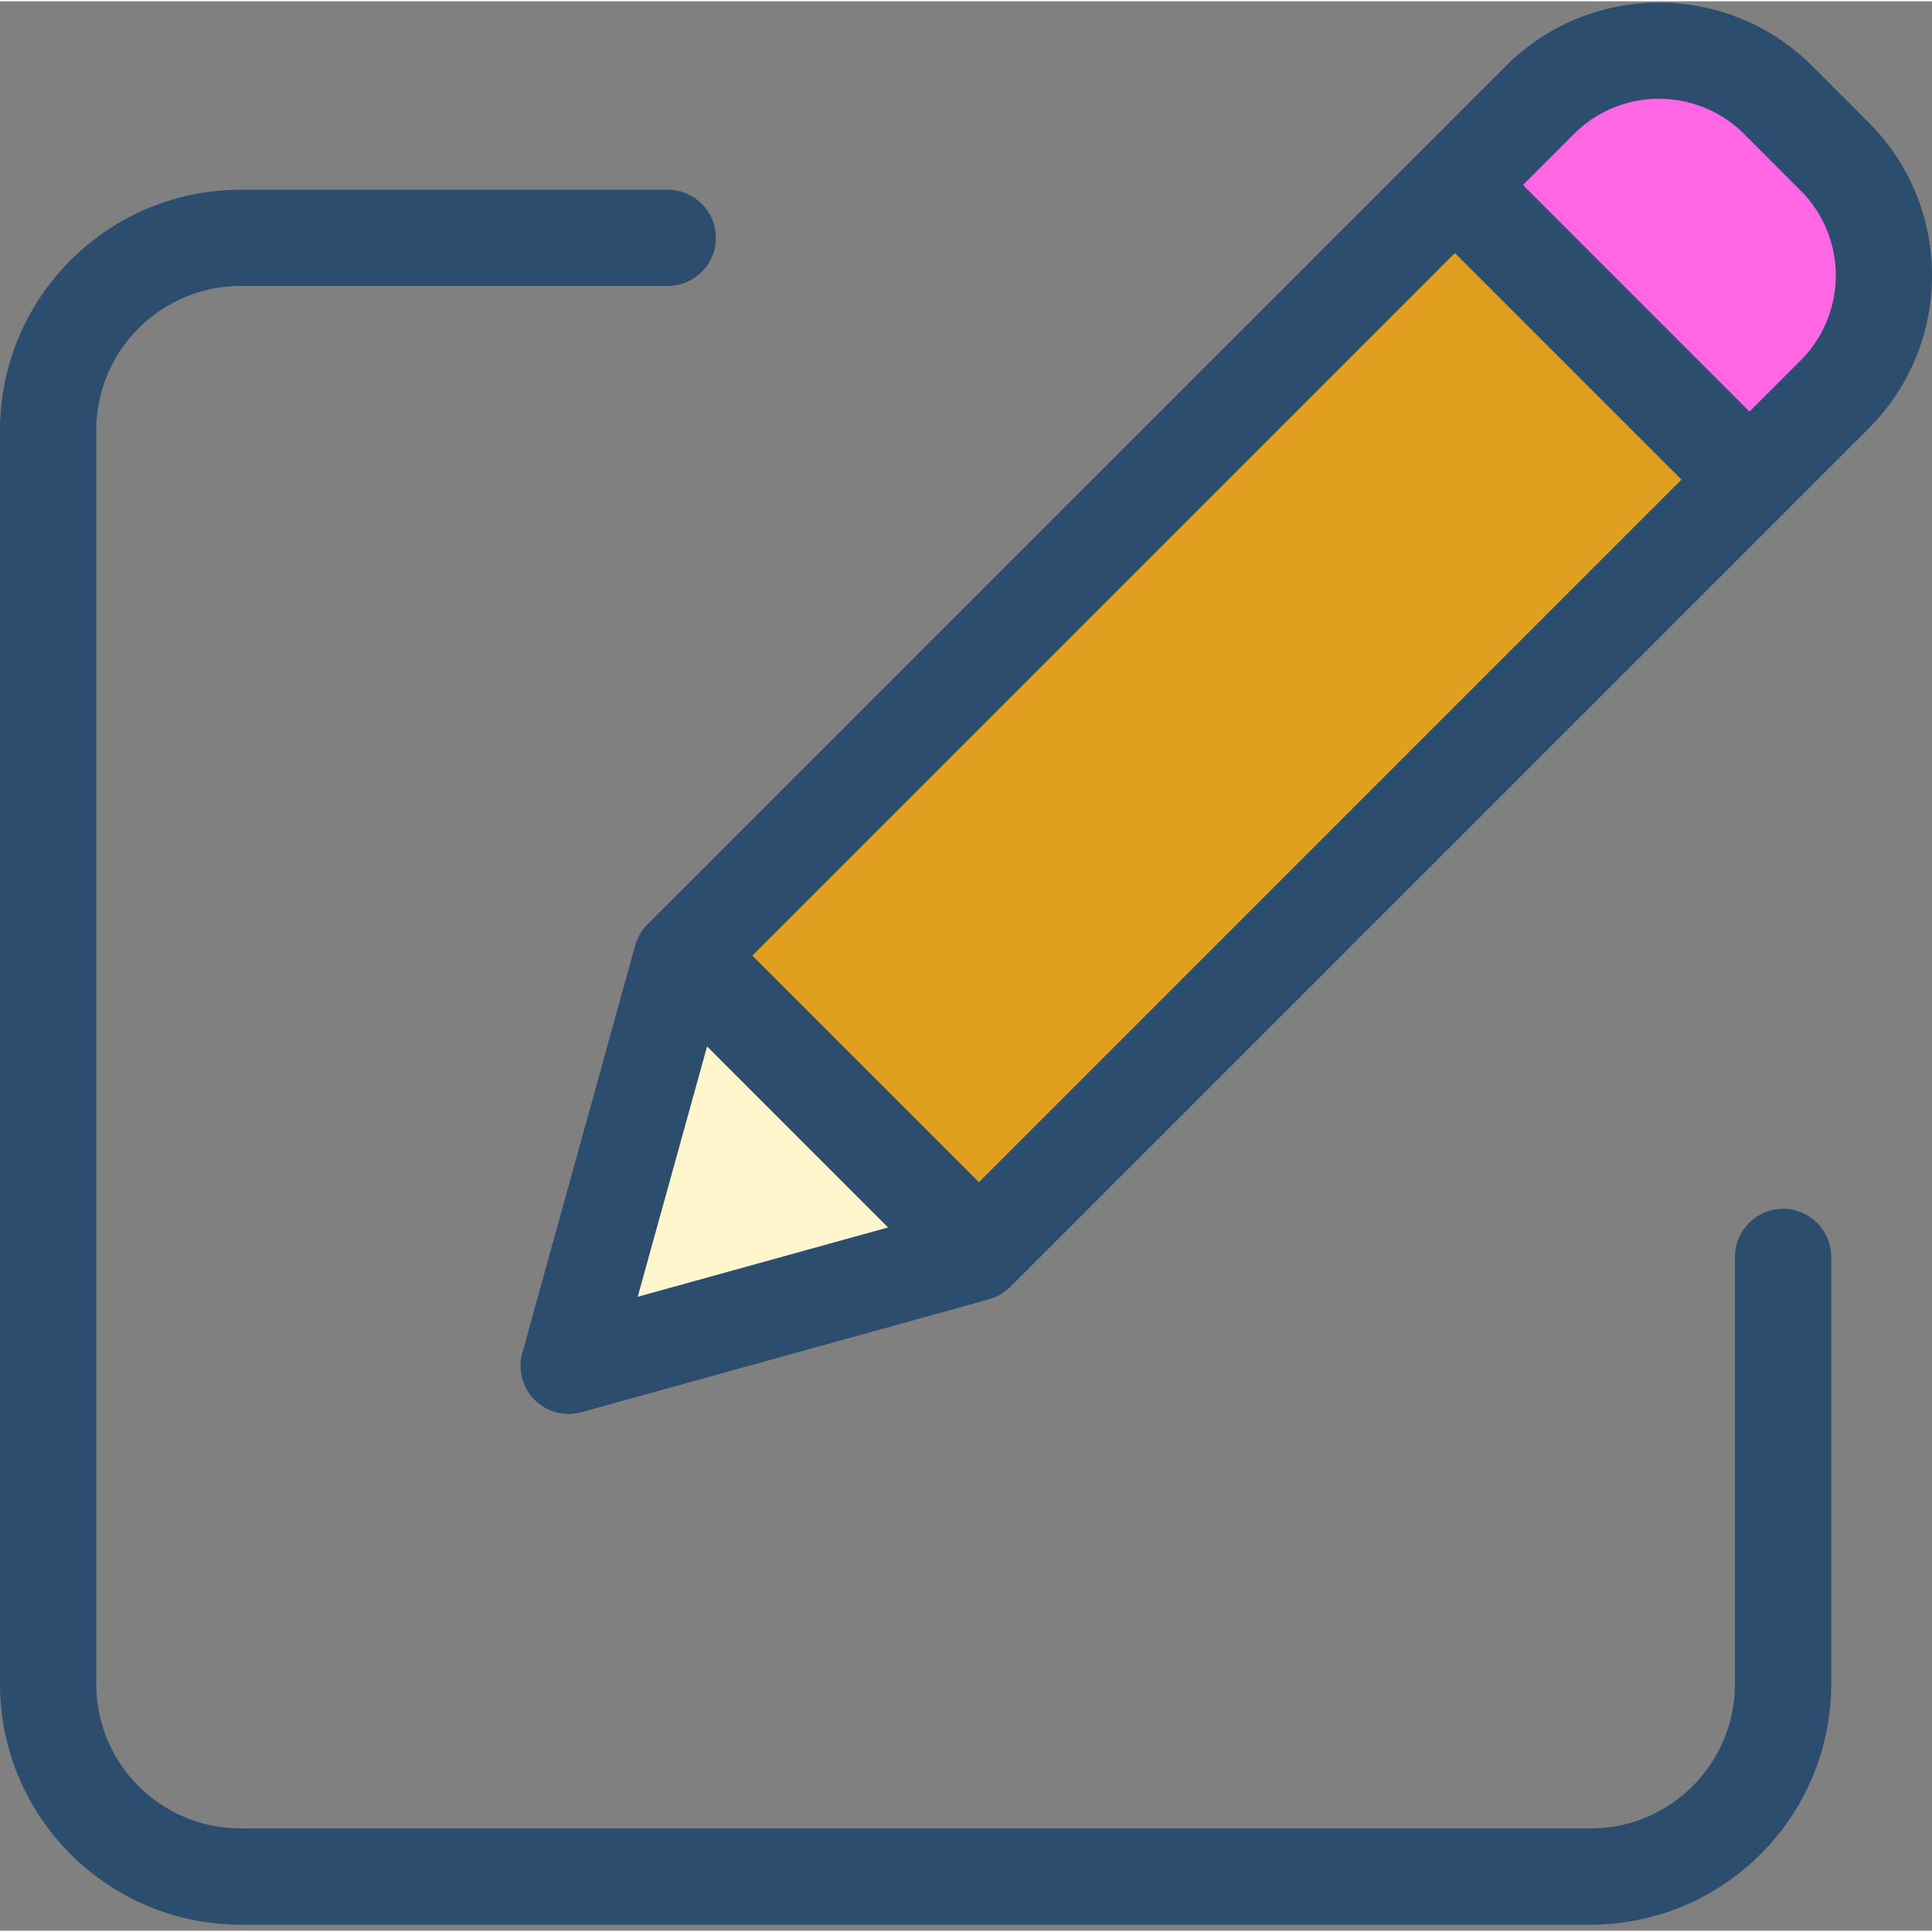 <svg xmlns="http://www.w3.org/2000/svg" version="1.1" xmlns:xlink="http://www.w3.org/1999/xlink" width="512" height="512" x="0" y="0" viewBox="0 0 401.541 401" style="enable-background:new 0 0 512 512" xml:space="preserve" class=""><rect x="0" y="0" width="401.541" height="401" fill="#808080" stroke="none"/><g><path fill="#ff67e5" d="M381.29 32.242c13.67 13.664 13.67 35.824 0 49.488l-17.68 17.68-61.231-61.23 17.68-17.68c13.671-13.668 35.832-13.668 49.5 0zm0 0" opacity="1" data-original="#00acea" class=""></path><path fill="#e09f1f" d="M363.61 99.41 203.46 259.57h-.01l-61.231-61.23 160.16-160.16zm0 0" opacity="1" data-original="#00efd1" class=""></path><path fill="#fff6ce" d="m142.219 198.34 61.23 61.23-.57.57-84.688 23.462 23.457-84.692zm0 0" opacity="1" data-original="#fedb41" class=""></path><g fill="#083863"><path d="M370.59 250.96c-5.524 0-10 4.477-10 10v88.79c-.02 16.563-13.438 29.98-30 30H50c-16.563-.02-29.98-13.438-30-30V89.16c.02-16.558 13.438-29.98 30-30h88.79c5.523 0 10-4.476 10-10 0-5.523-4.477-10-10-10H50c-27.602.031-49.969 22.399-50 50v260.59c.031 27.602 22.398 49.969 50 50h280.59c27.601-.031 49.969-22.398 50-50v-88.79c0-5.522-4.477-10-10-10zm0 0" fill="#2c4d6e" opacity="1" data-original="#083863" class=""></path><path d="M376.633 13.43c-17.59-17.547-46.059-17.547-63.645 0l-178.41 178.41a10.043 10.043 0 0 0-2.566 4.398l-23.457 84.692a9.997 9.997 0 0 0 12.304 12.308l84.692-23.46a10.018 10.018 0 0 0 4.406-2.571l.566-.57L388.36 88.8c17.575-17.57 17.575-46.059 0-63.63zM146.957 217.219l37.613 37.617-52.03 14.414zm56.5 42.355v-.008l6.52 6.52zm0-14.14-47.094-47.094L302.38 52.324l47.09 47.086zM374.219 74.66l-10.61 10.61-47.086-47.09 10.61-10.61c9.765-9.746 25.582-9.746 35.351 0l11.735 11.746c9.765 9.758 9.765 25.586 0 35.344zm0 0" fill="#2c4d6e" opacity="1" data-original="#083863" class=""></path></g></g></svg>